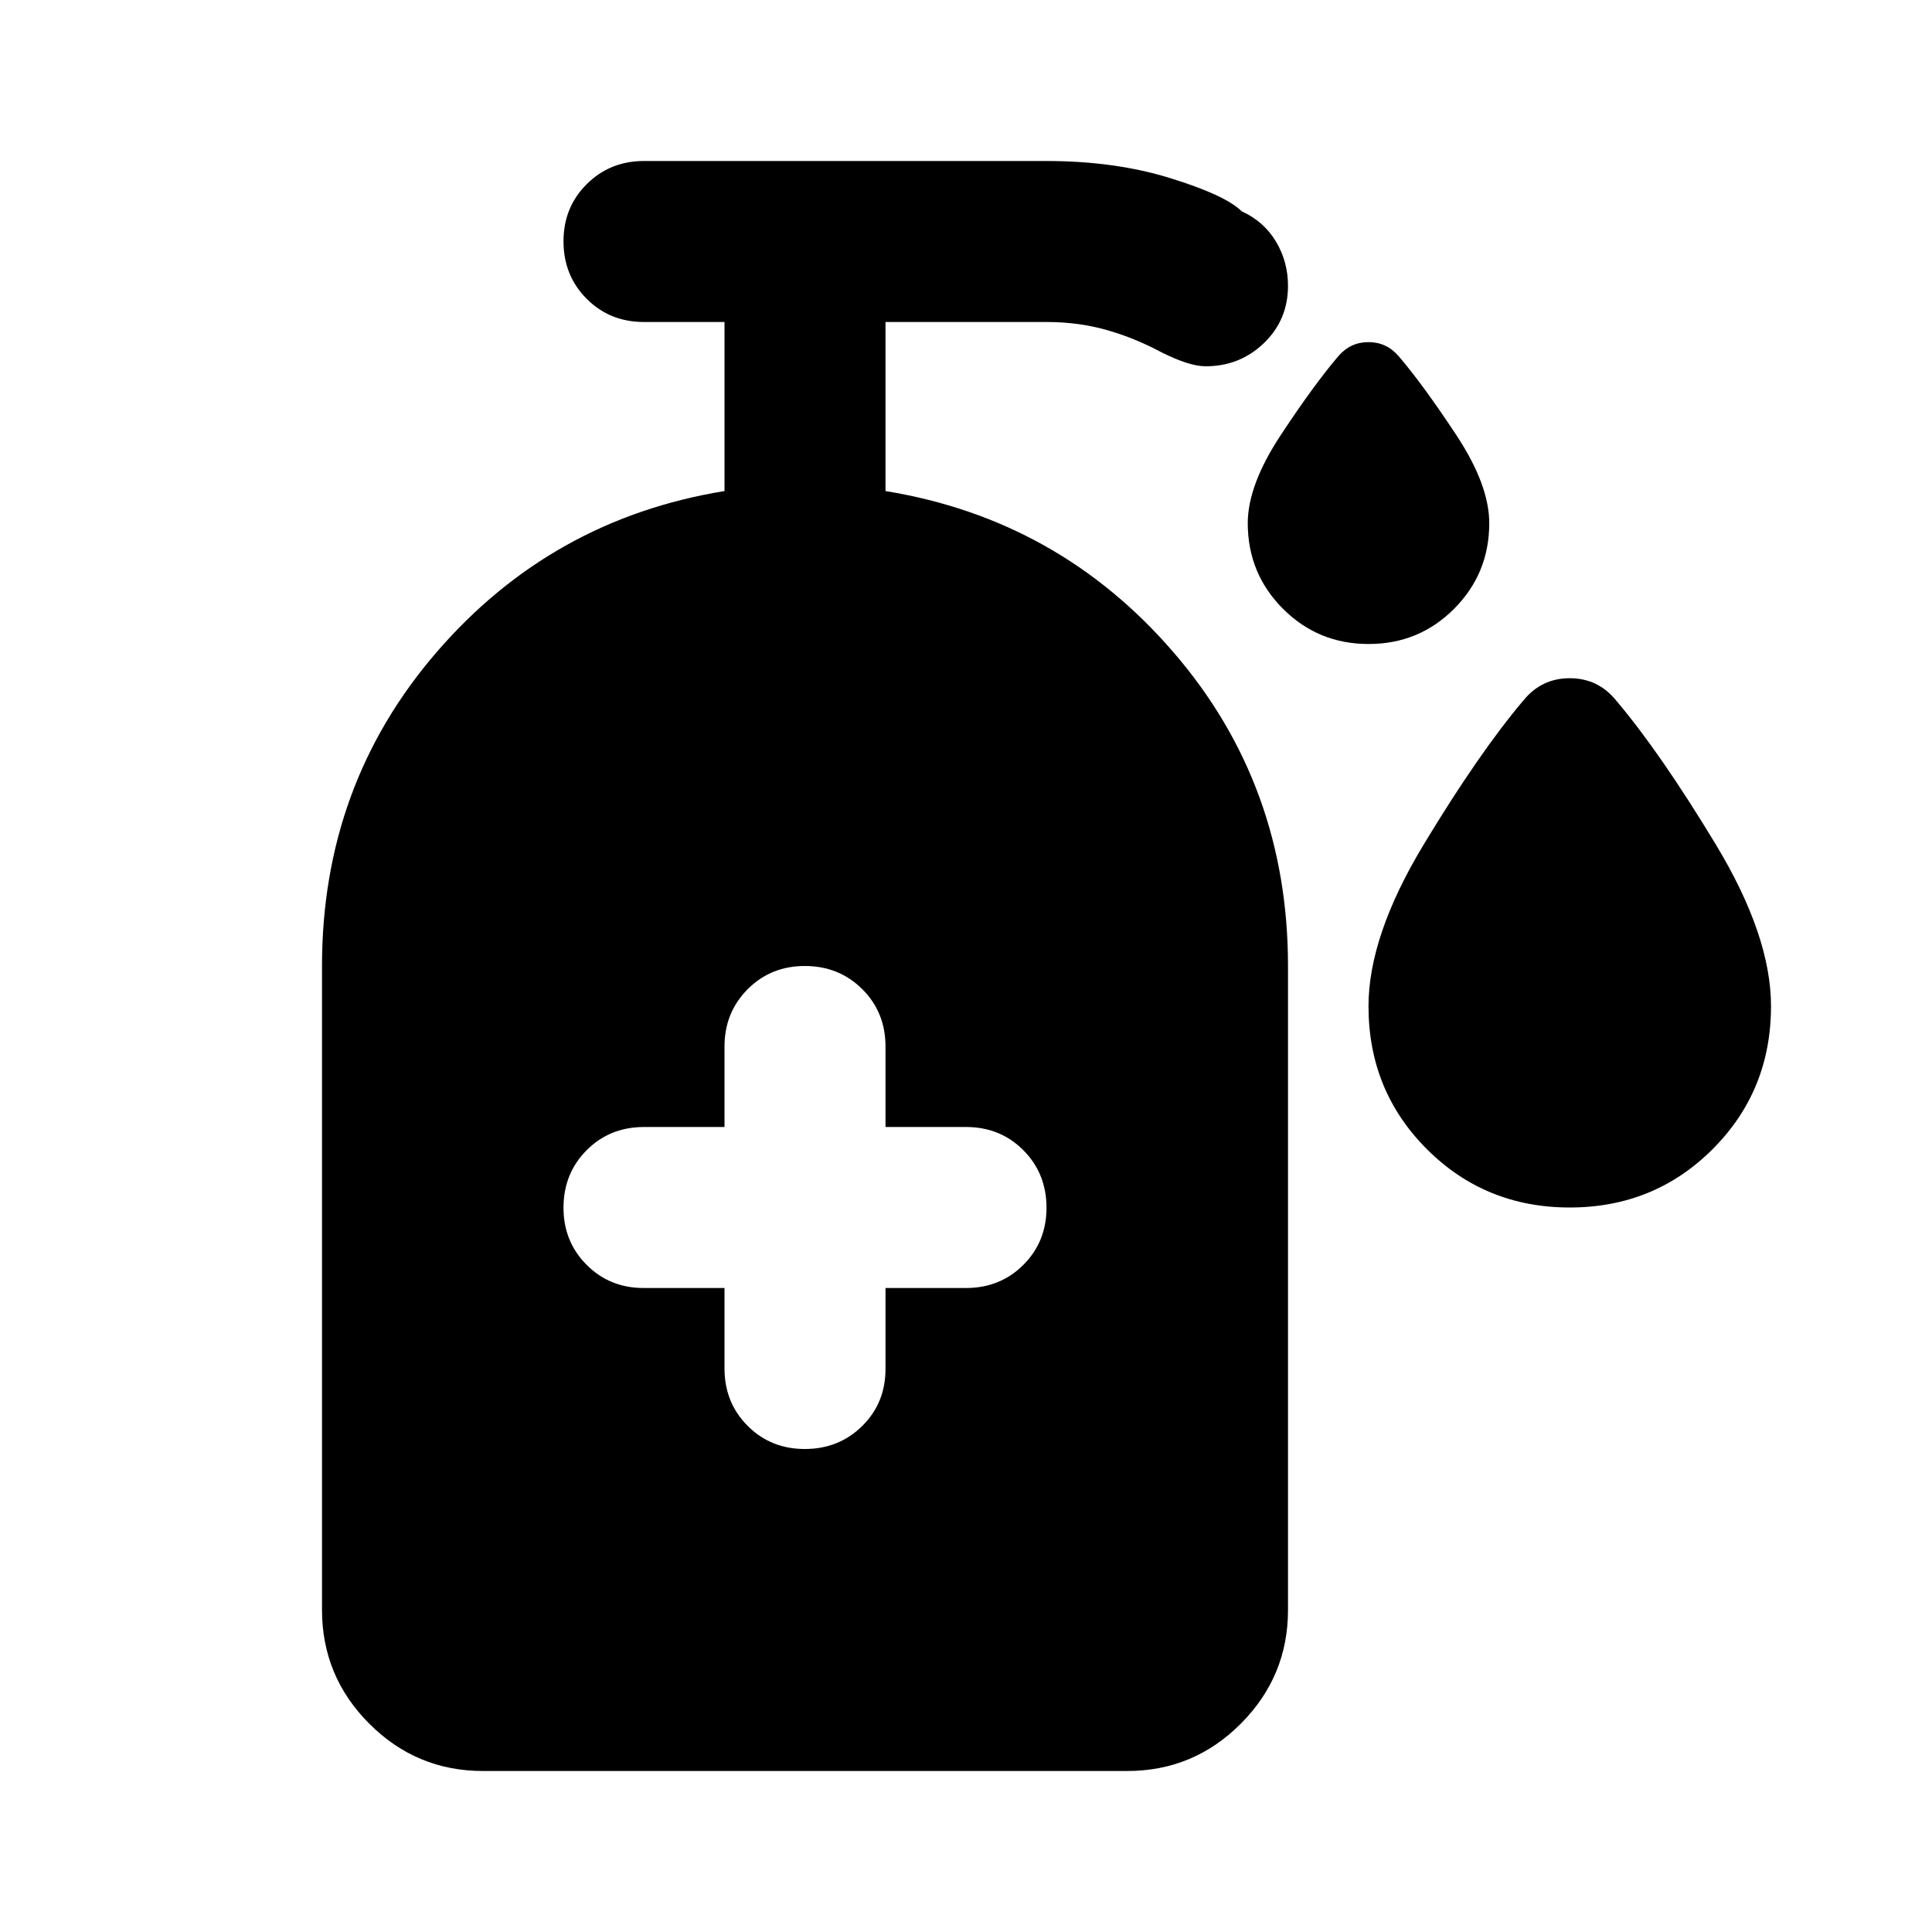 <svg xmlns="http://www.w3.org/2000/svg" xmlns:xlink="http://www.w3.org/1999/xlink" width="24" height="24" viewBox="0 0 24 24"><path fill="currentColor" d="M17 8q-.625 0-1.062-.437T15.5 6.5q0-.475.413-1.1t.712-.975q.15-.175.375-.175t.375.175q.3.35.713.975t.412 1.1q0 .625-.437 1.063T17 8m2.5 7q-1.05 0-1.775-.725T17 12.5q0-.875.688-2.013T18.925 8.7q.225-.275.575-.275t.575.275q.55.65 1.238 1.788T22 12.5q0 1.05-.725 1.775T19.5 15M9 16v1q0 .425.288.713T10 18t.713-.288T11 17v-1h1q.425 0 .713-.288T13 15t-.288-.712T12 14h-1v-1q0-.425-.288-.712T10 12t-.712.288T9 13v1H8q-.425 0-.712.288T7 15t.288.713T8 16zm-3 6q-.825 0-1.412-.587T4 20v-8q0-2.25 1.425-3.9T9 6.1V4H8q-.425 0-.712-.288T7 3t.288-.712T8 2h5q.85 0 1.538.213t.887.412q.275.125.425.375t.15.55q0 .425-.3.713t-.725.287q-.2 0-.55-.175Q14.1 4.2 13.75 4.1T13 4h-2v2.1q2.15.35 3.575 2T16 12v8q0 .825-.587 1.413T14 22z"/></svg>
